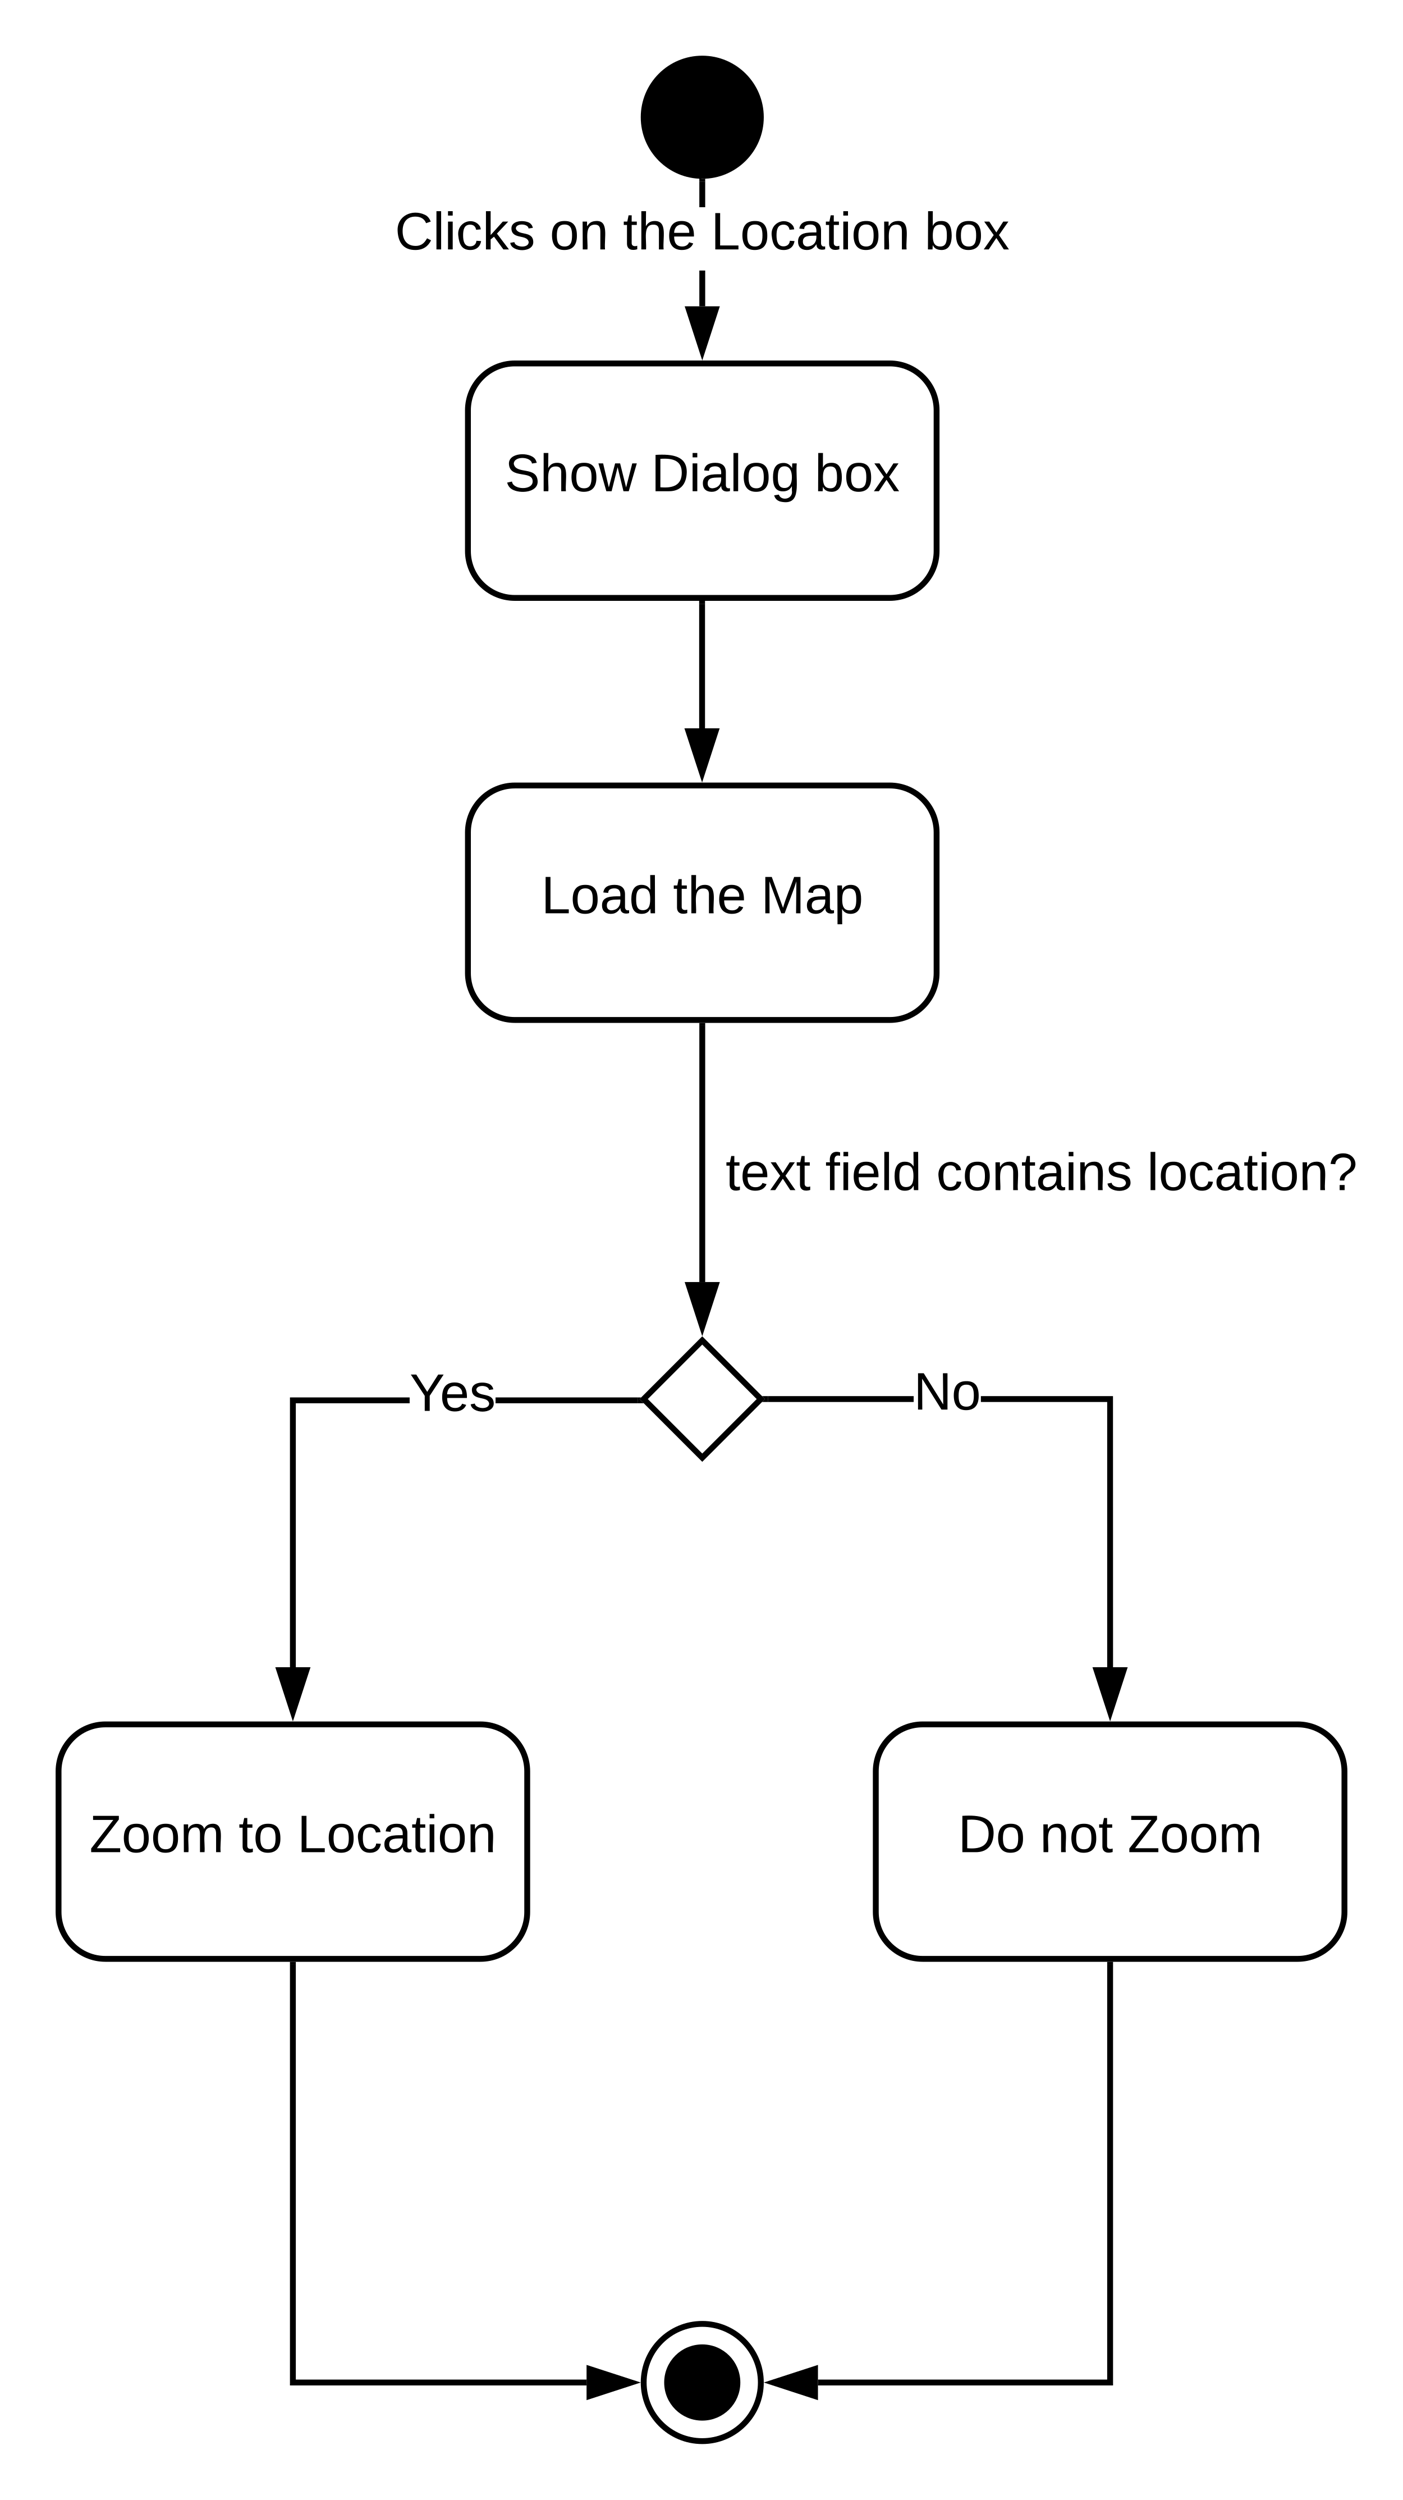 <svg xmlns="http://www.w3.org/2000/svg" xmlns:xlink="http://www.w3.org/1999/xlink" xmlns:lucid="lucid" width="478.98" height="852.88"><g transform="translate(-695.71 -235.159)" lucid:page-tab-id="0_0"><path d="M0 0h1870.4v1323.2H0z" fill="#fff"/><path d="M935.46 692.5l20 20-20 20-20-20zM731.7 823.5c-8.83 0-16 7.16-16 16v48c0 8.84 7.17 16 16 16h128c8.85 0 16-7.16 16-16v-48c0-8.84-7.15-16-16-16z" stroke="#000" stroke-width="2" fill="#fff"/><use xlink:href="#a" transform="matrix(1,0,0,1,723.71,831.499) translate(2.575 35.6)"/><use xlink:href="#b" transform="matrix(1,0,0,1,723.71,831.499) translate(53.475 35.6)"/><use xlink:href="#c" transform="matrix(1,0,0,1,723.71,831.499) translate(73.475 35.6)"/><path d="M955.46 275.16c0 11.04-8.95 20-20 20-11.04 0-20-8.96-20-20 0-11.05 8.96-20 20-20 11.05 0 20 8.95 20 20z" stroke="#000" stroke-width="2"/><path d="M936.46 672.58h-2v-87.42h2z"/><path d="M936.46 585.18h-2v-1.02h2zM935.46 687.84l-4.63-14.26h9.27z"/><path d="M935.46 691.08l-6-18.5h12zm-3.26-16.5l3.26 10.03 3.26-10.02z"/><use xlink:href="#d" transform="matrix(1,0,0,1,943.462,626.818) translate(0 14.4)"/><use xlink:href="#e" transform="matrix(1,0,0,1,943.462,626.818) translate(34 14.4)"/><use xlink:href="#f" transform="matrix(1,0,0,1,943.462,626.818) translate(71.9 14.4)"/><use xlink:href="#g" transform="matrix(1,0,0,1,943.462,626.818) translate(143.85 14.4)"/><path d="M835.56 713.94H796.7V804h-2v-92.06h40.86zm77.93 0h-48.6v-2h48.6z"/><path d="M914.05 712.5l1.44 1.44h-2.03v-2h1.13zM795.7 819.26L791.08 805h9.28z"/><path d="M795.7 822.5l-6-18.5h12.02zm-3.25-16.5l3.26 10.03 3.27-10.03z"/><use xlink:href="#h" transform="matrix(1,0,0,1,835.564,702.136) translate(0 14.4)"/><path d="M871.46 503.16c-8.83 0-16 7.16-16 16v48c0 8.84 7.17 16 16 16h128c8.84 0 16-7.16 16-16v-48c0-8.84-7.16-16-16-16z" stroke="#000" stroke-width="2" fill="#fff"/><use xlink:href="#i" transform="matrix(1,0,0,1,863.462,511.159) translate(17.025 35.6)"/><use xlink:href="#j" transform="matrix(1,0,0,1,863.462,511.159) translate(62.025 35.6)"/><use xlink:href="#k" transform="matrix(1,0,0,1,863.462,511.159) translate(92.025 35.6)"/><path d="M936.46 339.66h-2v-12.2h2zm0-33.8h-2v-8.7h2z"/><path d="M935.42 296.16l1.04-.04v1.06h-2v-1.14zM935.46 354.92l-4.63-14.26h9.27z"/><path d="M935.46 358.16l-6-18.5h12zm-3.26-16.5l3.26 10.03 3.26-10.04z"/><use xlink:href="#l" transform="matrix(1,0,0,1,830.562,305.86) translate(0 14.4)"/><use xlink:href="#m" transform="matrix(1,0,0,1,830.562,305.86) translate(52.85 14.4)"/><use xlink:href="#j" transform="matrix(1,0,0,1,830.562,305.86) translate(77.85 14.4)"/><use xlink:href="#n" transform="matrix(1,0,0,1,830.562,305.86) translate(107.85 14.4)"/><use xlink:href="#o" transform="matrix(1,0,0,1,830.562,305.86) translate(180.8 14.4)"/><path d="M871.46 359.16c-8.83 0-16 7.16-16 16v48c0 8.84 7.17 16 16 16h128c8.84 0 16-7.16 16-16v-48c0-8.84-7.16-16-16-16z" stroke="#000" stroke-width="2" fill="#fff"/><use xlink:href="#p" transform="matrix(1,0,0,1,863.462,367.159) translate(4.6 35.6)"/><use xlink:href="#q" transform="matrix(1,0,0,1,863.462,367.159) translate(54.55 35.6)"/><use xlink:href="#o" transform="matrix(1,0,0,1,863.462,367.159) translate(110.4 35.6)"/><path d="M935.4 441.16v42.5" stroke="#000" stroke-width="2" fill="none"/><path d="M936.4 441.18h-2v-1.02h2z"/><path d="M935.4 498.92l-4.65-14.26h9.27z" stroke="#000" stroke-width="2"/><path d="M1075.7 804h-2v-90.5h-43.12v-2h45.1zm-117.82-90.5v-2h49.75v2z"/><path d="M957.9 713.5h-2.02l1-1-1-1h2.02zM1074.7 819.26l-4.65-14.26h9.28z"/><path d="M1074.7 822.5l-6.02-18.5h12.02zm-3.27-16.5l3.26 10.03 3.25-10.03z"/><g><use xlink:href="#r" transform="matrix(1,0,0,1,1007.626,701.692) translate(0 14.4)"/></g><path d="M1010.7 823.5c-8.85 0-16 7.16-16 16v48c0 8.84 7.15 16 16 16h128c8.83 0 16-7.16 16-16v-48c0-8.84-7.17-16-16-16z" stroke="#000" stroke-width="2" fill="#fff"/><g><use xlink:href="#s" transform="matrix(1,0,0,1,1002.69,831.499) translate(20.075 35.6)"/><use xlink:href="#t" transform="matrix(1,0,0,1,1002.69,831.499) translate(48.025 35.6)"/><use xlink:href="#u" transform="matrix(1,0,0,1,1002.69,831.499) translate(78.025 35.6)"/></g><path d="M955.46 1048.04c0 11.05-8.95 20-20 20-11.04 0-20-8.95-20-20 0-11.04 8.96-20 20-20 11.05 0 20 8.96 20 20z" stroke="#000" stroke-width="2" fill="#fff"/><path d="M947.46 1048.04c0 6.63-5.37 12-12 12s-12-5.37-12-12 5.37-12 12-12 12 5.37 12 12z" stroke="#000" stroke-width="2"/><path d="M795.7 905.5v142.54h100.26" stroke="#000" stroke-width="2" fill="none"/><path d="M796.7 905.53h-2v-1.03h2z"/><path d="M911.23 1048.04l-14.27 4.64v-9.27z" stroke="#000" stroke-width="2"/><path d="M1074.7 905.5v142.54h-99.74" stroke="#000" stroke-width="2" fill="none"/><path d="M1075.7 905.53h-2v-1.03h2z"/><path d="M959.7 1048.04l14.26-4.63v9.28z" stroke="#000" stroke-width="2"/><defs><path d="M209 0H11v-25l151-195H24v-28h176v25L50-27h159V0" id="v"/><path d="M100-194c62-1 85 37 85 99 1 63-27 99-86 99S16-35 15-95c0-66 28-99 85-99zM99-20c44 1 53-31 53-75 0-43-8-75-51-75s-53 32-53 75 10 74 51 75" id="w"/><path d="M210-169c-67 3-38 105-44 169h-31v-121c0-29-5-50-35-48C34-165 62-65 56 0H25l-1-190h30c1 10-1 24 2 32 10-44 99-50 107 0 11-21 27-35 58-36 85-2 47 119 55 194h-31v-121c0-29-5-49-35-48" id="x"/><g id="a"><use transform="matrix(0.05,0,0,0.05,0,0)" xlink:href="#v"/><use transform="matrix(0.05,0,0,0.05,10.95,0)" xlink:href="#w"/><use transform="matrix(0.05,0,0,0.05,20.95,0)" xlink:href="#w"/><use transform="matrix(0.05,0,0,0.05,30.95,0)" xlink:href="#x"/></g><path d="M59-47c-2 24 18 29 38 22v24C64 9 27 4 27-40v-127H5v-23h24l9-43h21v43h35v23H59v120" id="y"/><g id="b"><use transform="matrix(0.05,0,0,0.05,0,0)" xlink:href="#y"/><use transform="matrix(0.05,0,0,0.05,5,0)" xlink:href="#w"/></g><path d="M30 0v-248h33v221h125V0H30" id="z"/><path d="M96-169c-40 0-48 33-48 73s9 75 48 75c24 0 41-14 43-38l32 2c-6 37-31 61-74 61-59 0-76-41-82-99-10-93 101-131 147-64 4 7 5 14 7 22l-32 3c-4-21-16-35-41-35" id="A"/><path d="M141-36C126-15 110 5 73 4 37 3 15-17 15-53c-1-64 63-63 125-63 3-35-9-54-41-54-24 1-41 7-42 31l-33-3c5-37 33-52 76-52 45 0 72 20 72 64v82c-1 20 7 32 28 27v20c-31 9-61-2-59-35zM48-53c0 20 12 33 32 33 41-3 63-29 60-74-43 2-92-5-92 41" id="B"/><path d="M24-231v-30h32v30H24zM24 0v-190h32V0H24" id="C"/><path d="M117-194c89-4 53 116 60 194h-32v-121c0-31-8-49-39-48C34-167 62-67 57 0H25l-1-190h30c1 10-1 24 2 32 11-22 29-35 61-36" id="D"/><g id="c"><use transform="matrix(0.05,0,0,0.05,0,0)" xlink:href="#z"/><use transform="matrix(0.05,0,0,0.05,10,0)" xlink:href="#w"/><use transform="matrix(0.05,0,0,0.05,20,0)" xlink:href="#A"/><use transform="matrix(0.05,0,0,0.05,29,0)" xlink:href="#B"/><use transform="matrix(0.05,0,0,0.05,39,0)" xlink:href="#y"/><use transform="matrix(0.05,0,0,0.05,44,0)" xlink:href="#C"/><use transform="matrix(0.05,0,0,0.05,47.95,0)" xlink:href="#w"/><use transform="matrix(0.05,0,0,0.05,57.95,0)" xlink:href="#D"/></g><path d="M100-194c63 0 86 42 84 106H49c0 40 14 67 53 68 26 1 43-12 49-29l28 8c-11 28-37 45-77 45C44 4 14-33 15-96c1-61 26-98 85-98zm52 81c6-60-76-77-97-28-3 7-6 17-6 28h103" id="E"/><path d="M141 0L90-78 38 0H4l68-98-65-92h35l48 74 47-74h35l-64 92 68 98h-35" id="F"/><g id="d"><use transform="matrix(0.05,0,0,0.05,0,0)" xlink:href="#y"/><use transform="matrix(0.05,0,0,0.05,5,0)" xlink:href="#E"/><use transform="matrix(0.05,0,0,0.05,15,0)" xlink:href="#F"/><use transform="matrix(0.05,0,0,0.05,24,0)" xlink:href="#y"/></g><path d="M101-234c-31-9-42 10-38 44h38v23H63V0H32v-167H5v-23h27c-7-52 17-82 69-68v24" id="G"/><path d="M24 0v-261h32V0H24" id="H"/><path d="M85-194c31 0 48 13 60 33l-1-100h32l1 261h-30c-2-10 0-23-3-31C134-8 116 4 85 4 32 4 16-35 15-94c0-66 23-100 70-100zm9 24c-40 0-46 34-46 75 0 40 6 74 45 74 42 0 51-32 51-76 0-42-9-74-50-73" id="I"/><g id="e"><use transform="matrix(0.05,0,0,0.05,0,0)" xlink:href="#G"/><use transform="matrix(0.05,0,0,0.05,5,0)" xlink:href="#C"/><use transform="matrix(0.05,0,0,0.05,8.95,0)" xlink:href="#E"/><use transform="matrix(0.05,0,0,0.05,18.95,0)" xlink:href="#H"/><use transform="matrix(0.05,0,0,0.05,22.9,0)" xlink:href="#I"/></g><path d="M135-143c-3-34-86-38-87 0 15 53 115 12 119 90S17 21 10-45l28-5c4 36 97 45 98 0-10-56-113-15-118-90-4-57 82-63 122-42 12 7 21 19 24 35" id="J"/><g id="f"><use transform="matrix(0.05,0,0,0.05,0,0)" xlink:href="#A"/><use transform="matrix(0.05,0,0,0.05,9,0)" xlink:href="#w"/><use transform="matrix(0.05,0,0,0.05,19,0)" xlink:href="#D"/><use transform="matrix(0.05,0,0,0.05,29,0)" xlink:href="#y"/><use transform="matrix(0.05,0,0,0.05,34,0)" xlink:href="#B"/><use transform="matrix(0.05,0,0,0.05,44,0)" xlink:href="#C"/><use transform="matrix(0.05,0,0,0.05,47.95,0)" xlink:href="#D"/><use transform="matrix(0.05,0,0,0.05,57.95,0)" xlink:href="#J"/></g><path d="M103-251c84 0 111 97 45 133-19 10-37 24-39 52H78c0-63 77-55 77-114 0-30-21-42-52-43-32 0-53 17-56 46l-32-2c7-45 34-72 88-72zM77 0v-35h34V0H77" id="K"/><g id="g"><use transform="matrix(0.05,0,0,0.05,0,0)" xlink:href="#H"/><use transform="matrix(0.05,0,0,0.05,3.95,0)" xlink:href="#w"/><use transform="matrix(0.05,0,0,0.05,13.95,0)" xlink:href="#A"/><use transform="matrix(0.05,0,0,0.05,22.95,0)" xlink:href="#B"/><use transform="matrix(0.05,0,0,0.05,32.95,0)" xlink:href="#y"/><use transform="matrix(0.05,0,0,0.05,37.95,0)" xlink:href="#C"/><use transform="matrix(0.05,0,0,0.05,41.9,0)" xlink:href="#w"/><use transform="matrix(0.05,0,0,0.05,51.9,0)" xlink:href="#D"/><use transform="matrix(0.05,0,0,0.05,61.9,0)" xlink:href="#K"/></g><path d="M137-103V0h-34v-103L8-248h37l75 118 75-118h37" id="L"/><g id="h"><use transform="matrix(0.05,0,0,0.05,0,0)" xlink:href="#L"/><use transform="matrix(0.05,0,0,0.05,10.35,0)" xlink:href="#E"/><use transform="matrix(0.05,0,0,0.05,20.35,0)" xlink:href="#J"/></g><g id="i"><use transform="matrix(0.05,0,0,0.05,0,0)" xlink:href="#z"/><use transform="matrix(0.05,0,0,0.05,10,0)" xlink:href="#w"/><use transform="matrix(0.05,0,0,0.05,20,0)" xlink:href="#B"/><use transform="matrix(0.05,0,0,0.05,30,0)" xlink:href="#I"/></g><path d="M106-169C34-169 62-67 57 0H25v-261h32l-1 103c12-21 28-36 61-36 89 0 53 116 60 194h-32v-121c2-32-8-49-39-48" id="M"/><g id="j"><use transform="matrix(0.05,0,0,0.05,0,0)" xlink:href="#y"/><use transform="matrix(0.05,0,0,0.05,5,0)" xlink:href="#M"/><use transform="matrix(0.05,0,0,0.05,15,0)" xlink:href="#E"/></g><path d="M240 0l2-218c-23 76-54 145-80 218h-23L58-218 59 0H30v-248h44l77 211c21-75 51-140 76-211h43V0h-30" id="N"/><path d="M115-194c55 1 70 41 70 98S169 2 115 4C84 4 66-9 55-30l1 105H24l-1-265h31l2 30c10-21 28-34 59-34zm-8 174c40 0 45-34 45-75s-6-73-45-74c-42 0-51 32-51 76 0 43 10 73 51 73" id="O"/><g id="k"><use transform="matrix(0.05,0,0,0.05,0,0)" xlink:href="#N"/><use transform="matrix(0.05,0,0,0.05,14.95,0)" xlink:href="#B"/><use transform="matrix(0.05,0,0,0.05,24.95,0)" xlink:href="#O"/></g><path d="M212-179c-10-28-35-45-73-45-59 0-87 40-87 99 0 60 29 101 89 101 43 0 62-24 78-52l27 14C228-24 195 4 139 4 59 4 22-46 18-125c-6-104 99-153 187-111 19 9 31 26 39 46" id="P"/><path d="M143 0L79-87 56-68V0H24v-261h32v163l83-92h37l-77 82L181 0h-38" id="Q"/><g id="l"><use transform="matrix(0.05,0,0,0.05,0,0)" xlink:href="#P"/><use transform="matrix(0.05,0,0,0.05,12.95,0)" xlink:href="#H"/><use transform="matrix(0.05,0,0,0.05,16.9,0)" xlink:href="#C"/><use transform="matrix(0.05,0,0,0.05,20.85,0)" xlink:href="#A"/><use transform="matrix(0.05,0,0,0.05,29.85,0)" xlink:href="#Q"/><use transform="matrix(0.05,0,0,0.05,38.85,0)" xlink:href="#J"/></g><g id="m"><use transform="matrix(0.05,0,0,0.05,0,0)" xlink:href="#w"/><use transform="matrix(0.05,0,0,0.05,10,0)" xlink:href="#D"/></g><g id="n"><use transform="matrix(0.05,0,0,0.05,0,0)" xlink:href="#z"/><use transform="matrix(0.05,0,0,0.05,10,0)" xlink:href="#w"/><use transform="matrix(0.05,0,0,0.05,20,0)" xlink:href="#A"/><use transform="matrix(0.05,0,0,0.05,29,0)" xlink:href="#B"/><use transform="matrix(0.05,0,0,0.05,39,0)" xlink:href="#y"/><use transform="matrix(0.05,0,0,0.05,44,0)" xlink:href="#C"/><use transform="matrix(0.05,0,0,0.05,47.95,0)" xlink:href="#w"/><use transform="matrix(0.05,0,0,0.05,57.95,0)" xlink:href="#D"/></g><path d="M115-194c53 0 69 39 70 98 0 66-23 100-70 100C84 3 66-7 56-30L54 0H23l1-261h32v101c10-23 28-34 59-34zm-8 174c40 0 45-34 45-75 0-40-5-75-45-74-42 0-51 32-51 76 0 43 10 73 51 73" id="R"/><g id="o"><use transform="matrix(0.05,0,0,0.05,0,0)" xlink:href="#R"/><use transform="matrix(0.05,0,0,0.05,10,0)" xlink:href="#w"/><use transform="matrix(0.05,0,0,0.05,20,0)" xlink:href="#F"/></g><path d="M185-189c-5-48-123-54-124 2 14 75 158 14 163 119 3 78-121 87-175 55-17-10-28-26-33-46l33-7c5 56 141 63 141-1 0-78-155-14-162-118-5-82 145-84 179-34 5 7 8 16 11 25" id="S"/><path d="M206 0h-36l-40-164L89 0H53L-1-190h32L70-26l43-164h34l41 164 42-164h31" id="T"/><g id="p"><use transform="matrix(0.05,0,0,0.05,0,0)" xlink:href="#S"/><use transform="matrix(0.05,0,0,0.05,12,0)" xlink:href="#M"/><use transform="matrix(0.05,0,0,0.05,22,0)" xlink:href="#w"/><use transform="matrix(0.05,0,0,0.05,32,0)" xlink:href="#T"/></g><path d="M30-248c118-7 216 8 213 122C240-48 200 0 122 0H30v-248zM63-27c89 8 146-16 146-99s-60-101-146-95v194" id="U"/><path d="M177-190C167-65 218 103 67 71c-23-6-38-20-44-43l32-5c15 47 100 32 89-28v-30C133-14 115 1 83 1 29 1 15-40 15-95c0-56 16-97 71-98 29-1 48 16 59 35 1-10 0-23 2-32h30zM94-22c36 0 50-32 50-73 0-42-14-75-50-75-39 0-46 34-46 75s6 73 46 73" id="V"/><g id="q"><use transform="matrix(0.05,0,0,0.05,0,0)" xlink:href="#U"/><use transform="matrix(0.05,0,0,0.05,12.95,0)" xlink:href="#C"/><use transform="matrix(0.05,0,0,0.05,16.9,0)" xlink:href="#B"/><use transform="matrix(0.05,0,0,0.05,26.9,0)" xlink:href="#H"/><use transform="matrix(0.05,0,0,0.05,30.85,0)" xlink:href="#w"/><use transform="matrix(0.05,0,0,0.05,40.85,0)" xlink:href="#V"/></g><path d="M190 0L58-211 59 0H30v-248h39L202-35l-2-213h31V0h-41" id="W"/><g id="r"><use transform="matrix(0.05,0,0,0.05,0,0)" xlink:href="#W"/><use transform="matrix(0.05,0,0,0.05,12.95,0)" xlink:href="#w"/></g><g id="s"><use transform="matrix(0.05,0,0,0.05,0,0)" xlink:href="#U"/><use transform="matrix(0.05,0,0,0.05,12.95,0)" xlink:href="#w"/></g><g id="t"><use transform="matrix(0.05,0,0,0.05,0,0)" xlink:href="#D"/><use transform="matrix(0.05,0,0,0.05,10,0)" xlink:href="#w"/><use transform="matrix(0.05,0,0,0.05,20,0)" xlink:href="#y"/></g><g id="u"><use transform="matrix(0.05,0,0,0.05,0,0)" xlink:href="#v"/><use transform="matrix(0.05,0,0,0.05,10.95,0)" xlink:href="#w"/><use transform="matrix(0.05,0,0,0.05,20.95,0)" xlink:href="#w"/><use transform="matrix(0.05,0,0,0.05,30.95,0)" xlink:href="#x"/></g></defs></g></svg>